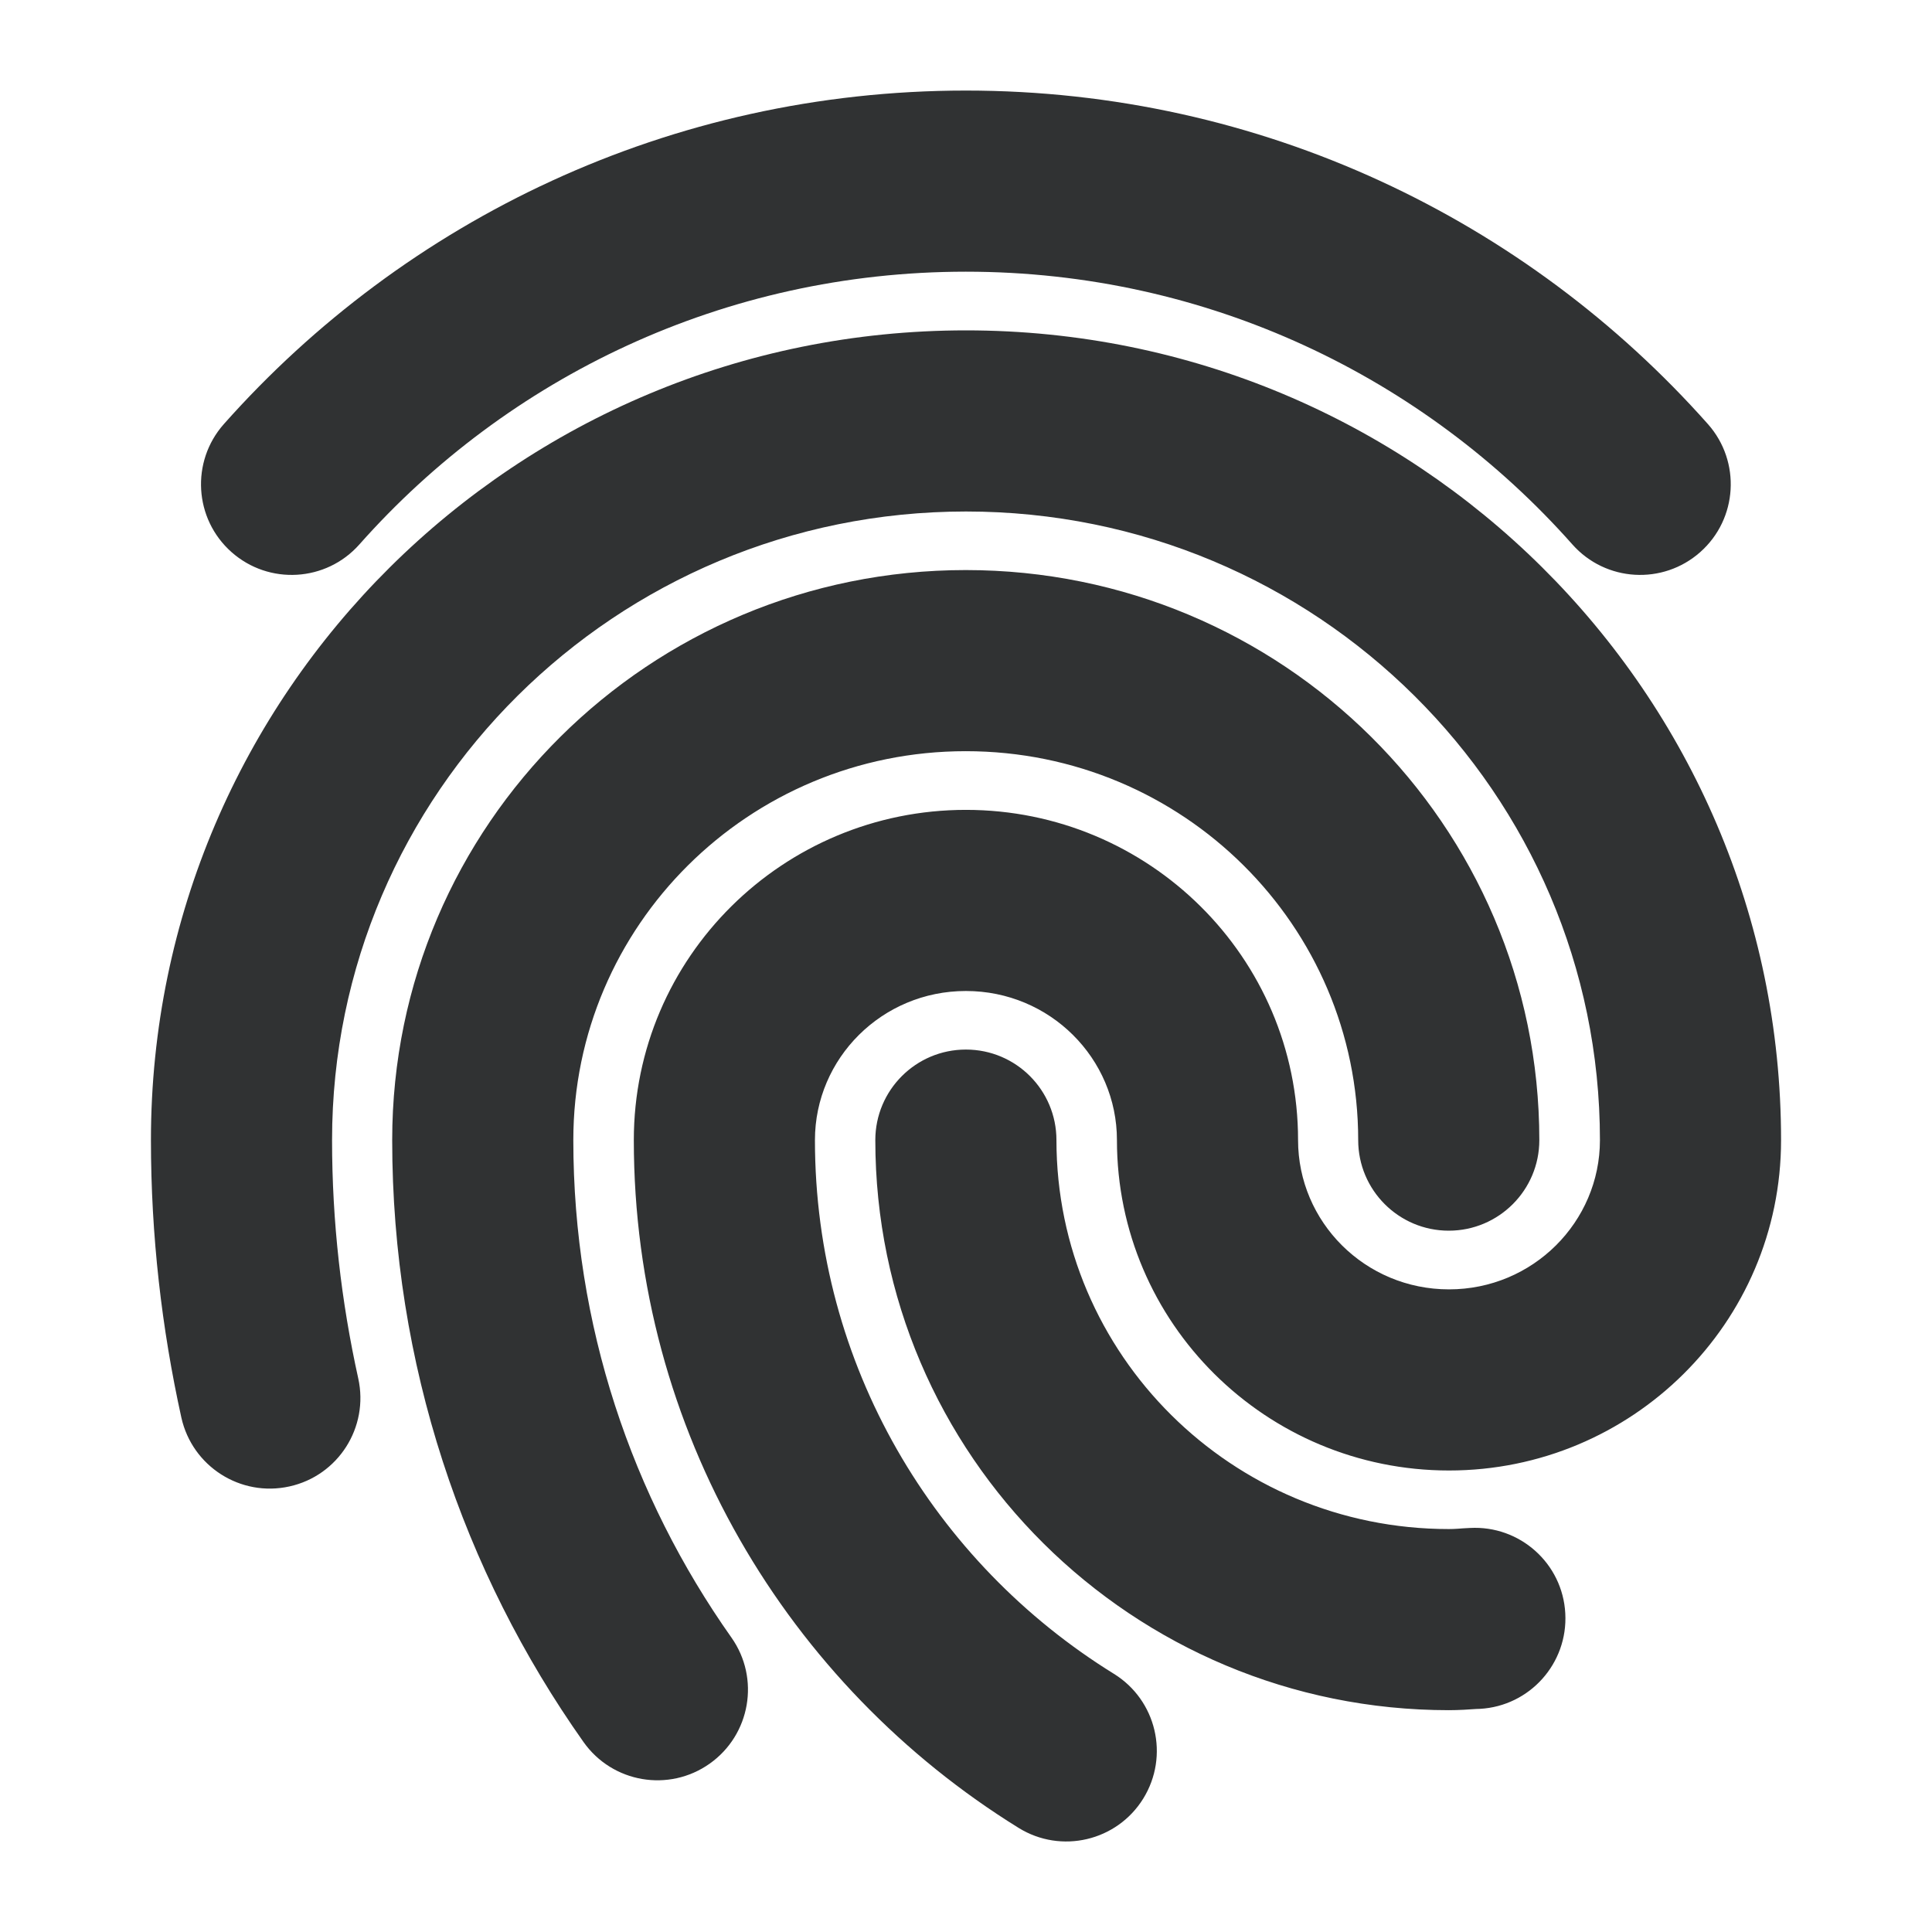 <svg width="16" height="16" viewBox="0 0 16 16" fill="none" xmlns="http://www.w3.org/2000/svg">
    <path fill-rule="evenodd" clip-rule="evenodd"
        d="M1.853 3.513C3.354 1.822 5.549 0.75 7.999 0.75C10.449 0.75 12.644 1.822 14.145 3.513C14.419 3.823 14.391 4.297 14.081 4.572C13.771 4.847 13.297 4.819 13.022 4.509C11.795 3.125 10.002 2.25 7.999 2.25C5.996 2.25 4.203 3.125 2.976 4.509C2.701 4.819 2.227 4.847 1.917 4.572C1.607 4.297 1.579 3.823 1.853 3.513ZM1.25 9.442C1.25 5.733 4.277 2.736 8 2.736C11.723 2.736 14.75 5.733 14.75 9.442C14.75 10.958 13.513 12.178 12 12.178C10.486 12.178 9.25 10.958 9.25 9.442C9.25 8.765 8.695 8.207 7.999 8.207C7.304 8.207 6.749 8.765 6.749 9.442C6.749 11.304 7.736 12.941 9.225 13.862C9.577 14.08 9.686 14.542 9.468 14.895C9.25 15.247 8.788 15.356 8.436 15.138C6.526 13.956 5.249 11.849 5.249 9.442C5.249 7.926 6.486 6.707 7.999 6.707C9.513 6.707 10.75 7.926 10.75 9.442C10.75 10.119 11.304 10.678 12 10.678C12.695 10.678 13.25 10.119 13.25 9.442C13.25 6.572 10.904 4.236 8 4.236C5.096 4.236 2.75 6.572 2.75 9.442C2.75 10.119 2.826 10.779 2.967 11.416C3.056 11.821 2.801 12.221 2.397 12.31C1.992 12.4 1.592 12.144 1.502 11.74C1.339 11.001 1.25 10.232 1.25 9.442ZM7.998 6.221C6.198 6.221 4.748 7.668 4.748 9.442C4.748 10.975 5.232 12.393 6.057 13.561C6.296 13.899 6.215 14.367 5.877 14.606C5.539 14.845 5.071 14.765 4.832 14.426C3.835 13.015 3.248 11.297 3.248 9.442C3.248 6.829 5.38 4.721 7.998 4.721C10.616 4.721 12.748 6.829 12.748 9.442C12.748 9.856 12.412 10.192 11.998 10.192C11.584 10.192 11.248 9.856 11.248 9.442C11.248 7.668 9.798 6.221 7.998 6.221ZM7.999 8.692C8.414 8.692 8.749 9.028 8.749 9.442C8.749 11.216 10.199 12.663 11.999 12.663C12.026 12.663 12.044 12.662 12.077 12.66C12.099 12.658 12.129 12.656 12.173 12.654C12.587 12.631 12.941 12.948 12.963 13.361C12.986 13.775 12.669 14.129 12.256 14.152C12.249 14.152 12.239 14.153 12.226 14.153C12.174 14.157 12.079 14.163 11.999 14.163C9.381 14.163 7.249 12.055 7.249 9.442C7.249 9.028 7.585 8.692 7.999 8.692Z"
        fill="#303233" />
</svg>
